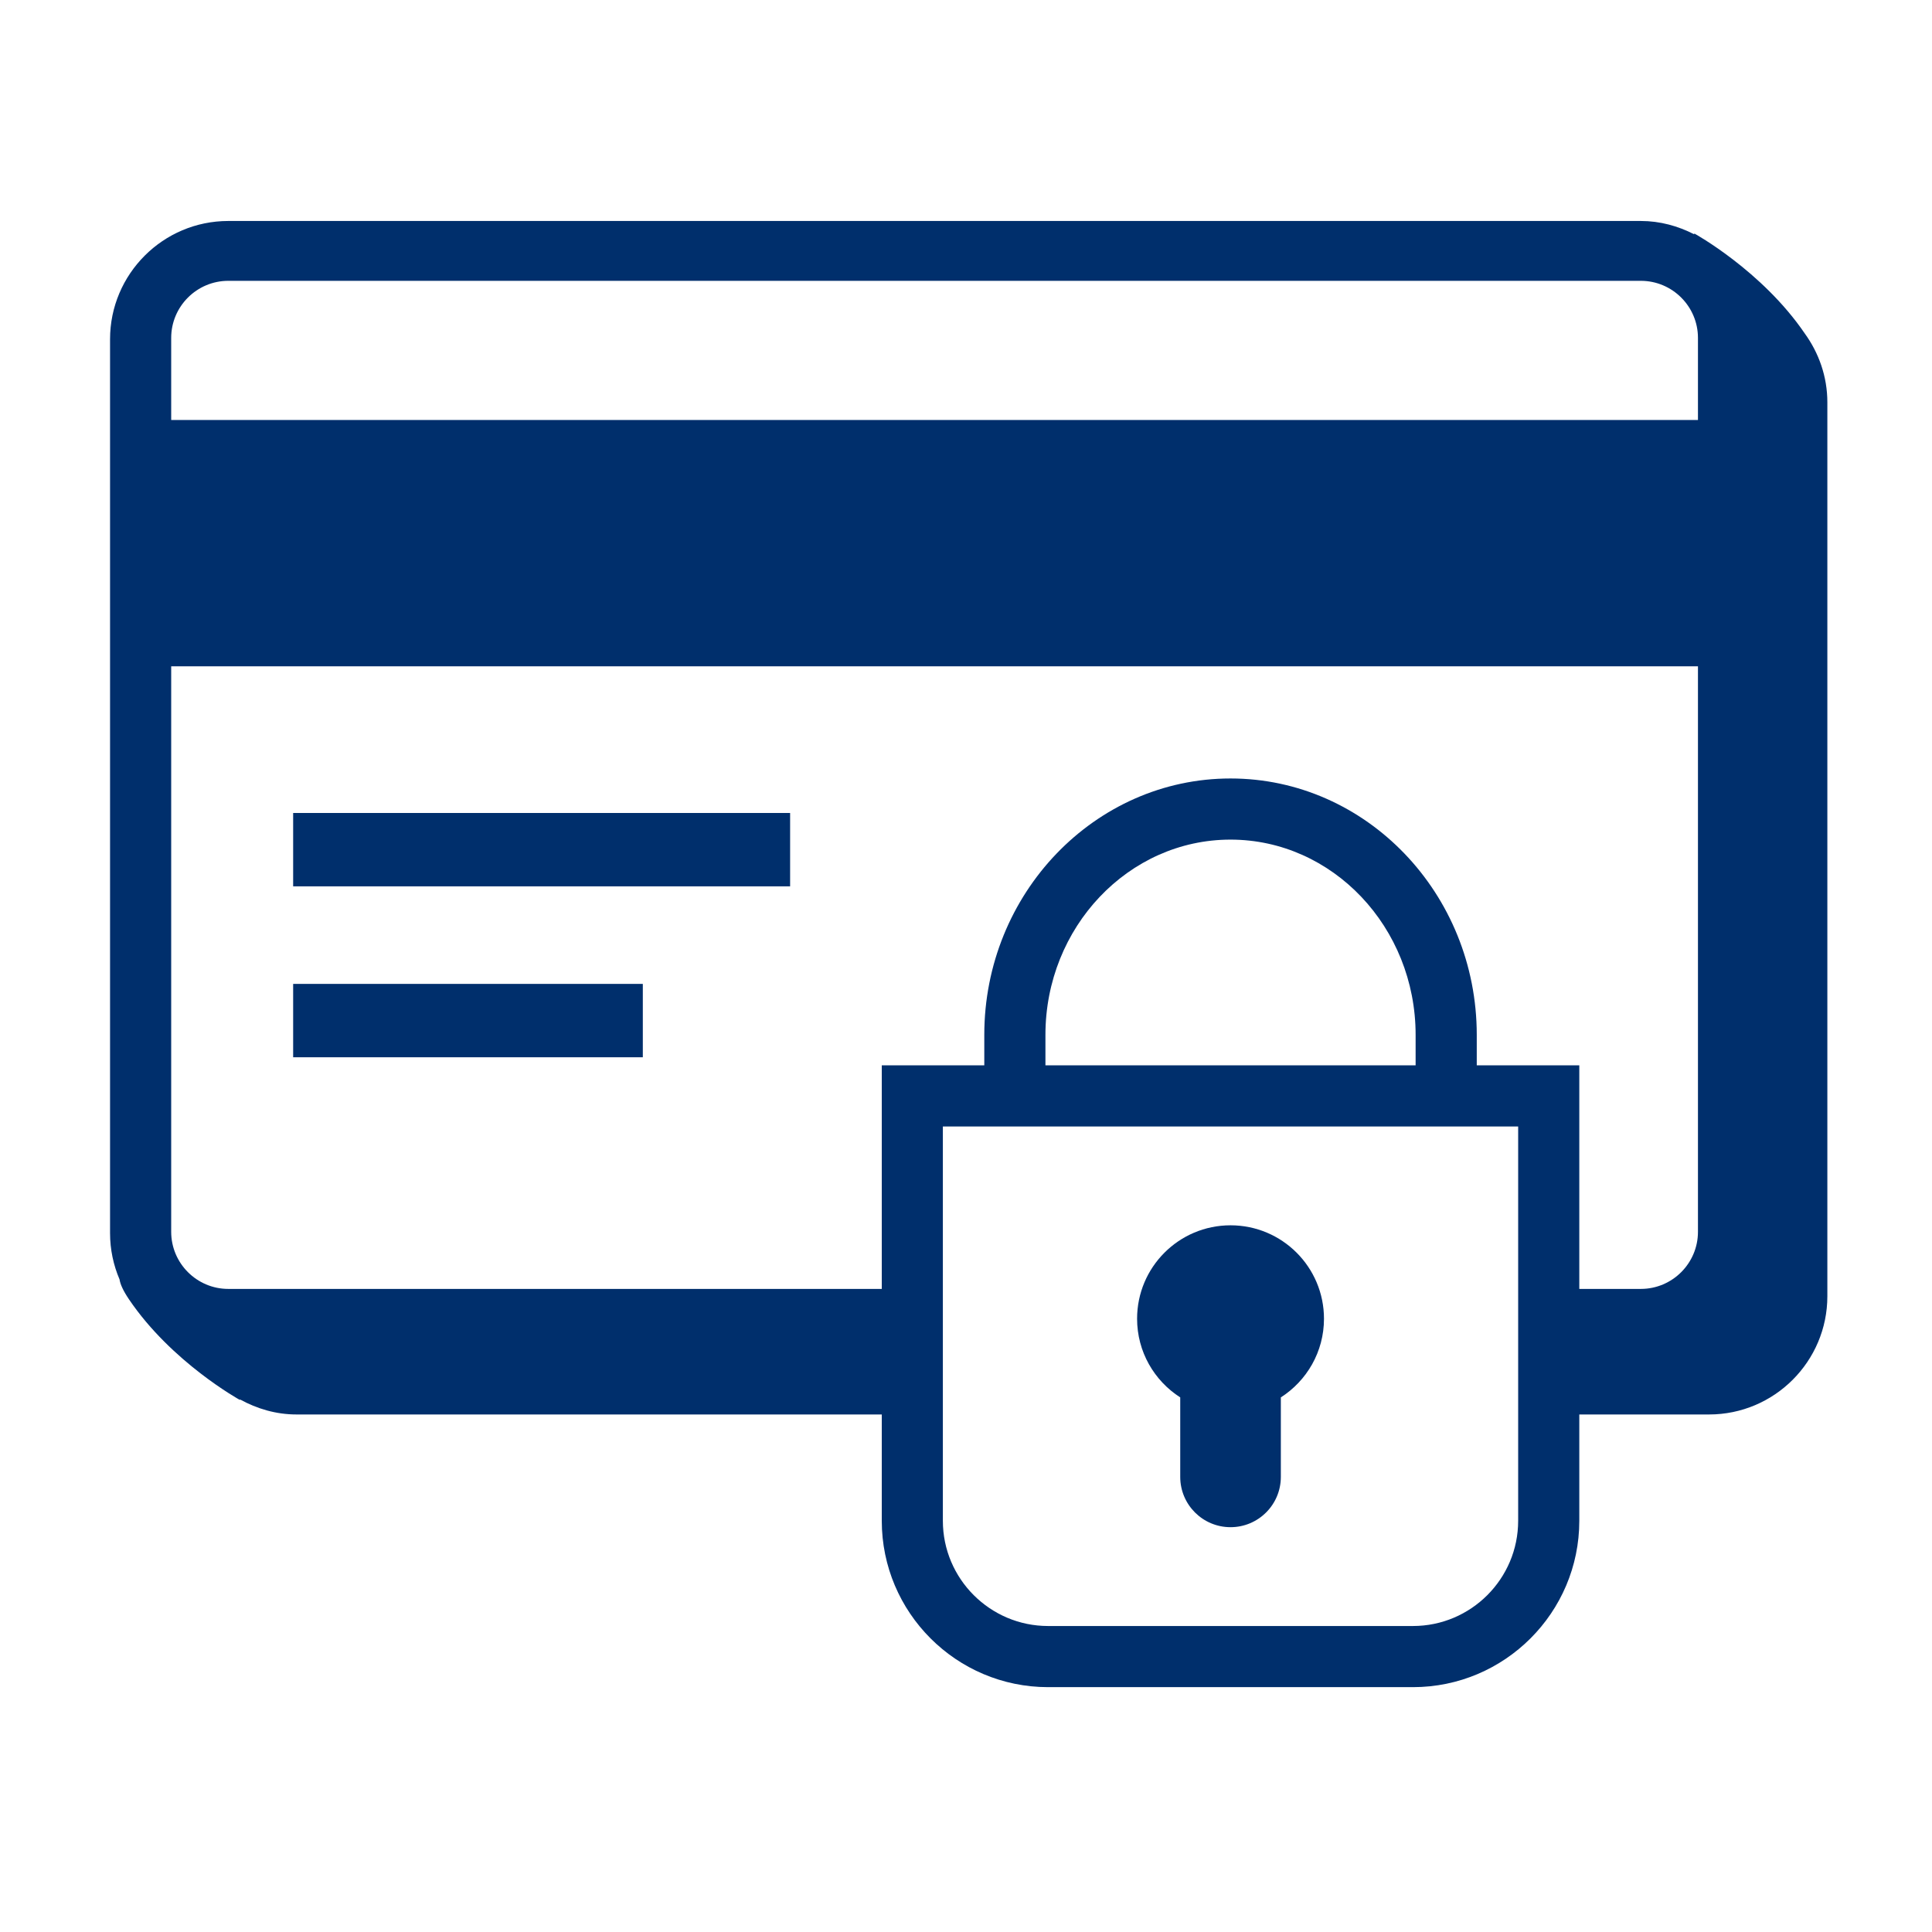 <svg width="79" height="79" viewBox="0 0 79 79" fill="none" xmlns="http://www.w3.org/2000/svg">
<path fill-rule="evenodd" clip-rule="evenodd" d="M54.138 53.924C54.138 51.814 52.428 50.103 50.317 50.103C48.207 50.103 46.496 51.814 46.496 53.924C46.496 55.276 47.2 56.461 48.26 57.14V60.39C48.26 61.527 49.181 62.447 50.317 62.447C51.453 62.447 52.374 61.527 52.374 60.39V57.14C53.434 56.461 54.138 55.276 54.138 53.924Z" fill="#002F6C"/>
<path fill-rule="evenodd" clip-rule="evenodd" d="M11.987 36.243H32.308V33.243H11.987V36.243Z" fill="#002F6C"/>
<path fill-rule="evenodd" clip-rule="evenodd" d="M11.987 43.232H26.285V40.232H11.987V43.232Z" fill="#002F6C"/>
<path fill-rule="evenodd" clip-rule="evenodd" d="M69.43 17.174H7V13.818C7 12.53 8.048 11.483 9.335 11.483H67.094C68.382 11.483 69.43 12.53 69.43 13.818V17.174ZM69.43 50.369C69.43 51.656 68.382 52.704 67.094 52.704H64.578V43.562H60.385V42.316C60.385 36.535 55.867 31.832 50.316 31.832C44.766 31.832 40.248 36.535 40.248 42.316V43.562H36.056V52.704H9.335C8.048 52.704 7 51.656 7 50.369V27.245H69.43V50.369ZM42.748 43.562V42.316C42.748 37.914 46.144 34.332 50.316 34.332C54.489 34.332 57.885 37.914 57.885 42.316V43.562H42.748ZM62.078 62.186C62.078 64.558 60.148 66.488 57.775 66.488H42.858C40.486 66.488 38.554 64.558 38.554 62.186V46.062H62.078V62.186ZM73.794 13.631C72.049 11.07 69.284 9.549 69.284 9.549C69.284 9.549 69.275 9.569 69.272 9.578C68.615 9.243 67.882 9.036 67.094 9.036H9.335C6.669 9.036 4.5 11.205 4.5 13.871V50.422C4.5 51.093 4.639 51.733 4.888 52.315C4.917 52.507 5.029 52.766 5.272 53.127C7.016 55.708 9.807 57.243 9.807 57.243C9.807 57.243 9.813 57.227 9.815 57.224C10.505 57.603 11.284 57.838 12.124 57.838H36.056V62.186C36.056 65.937 39.106 68.988 42.858 68.988H57.776C61.526 68.988 64.578 65.937 64.578 62.186V57.838H69.885C72.552 57.838 74.721 55.669 74.721 53.003V16.452C74.721 15.397 74.371 14.427 73.794 13.631Z" fill="#002F6C"/>
</svg>
